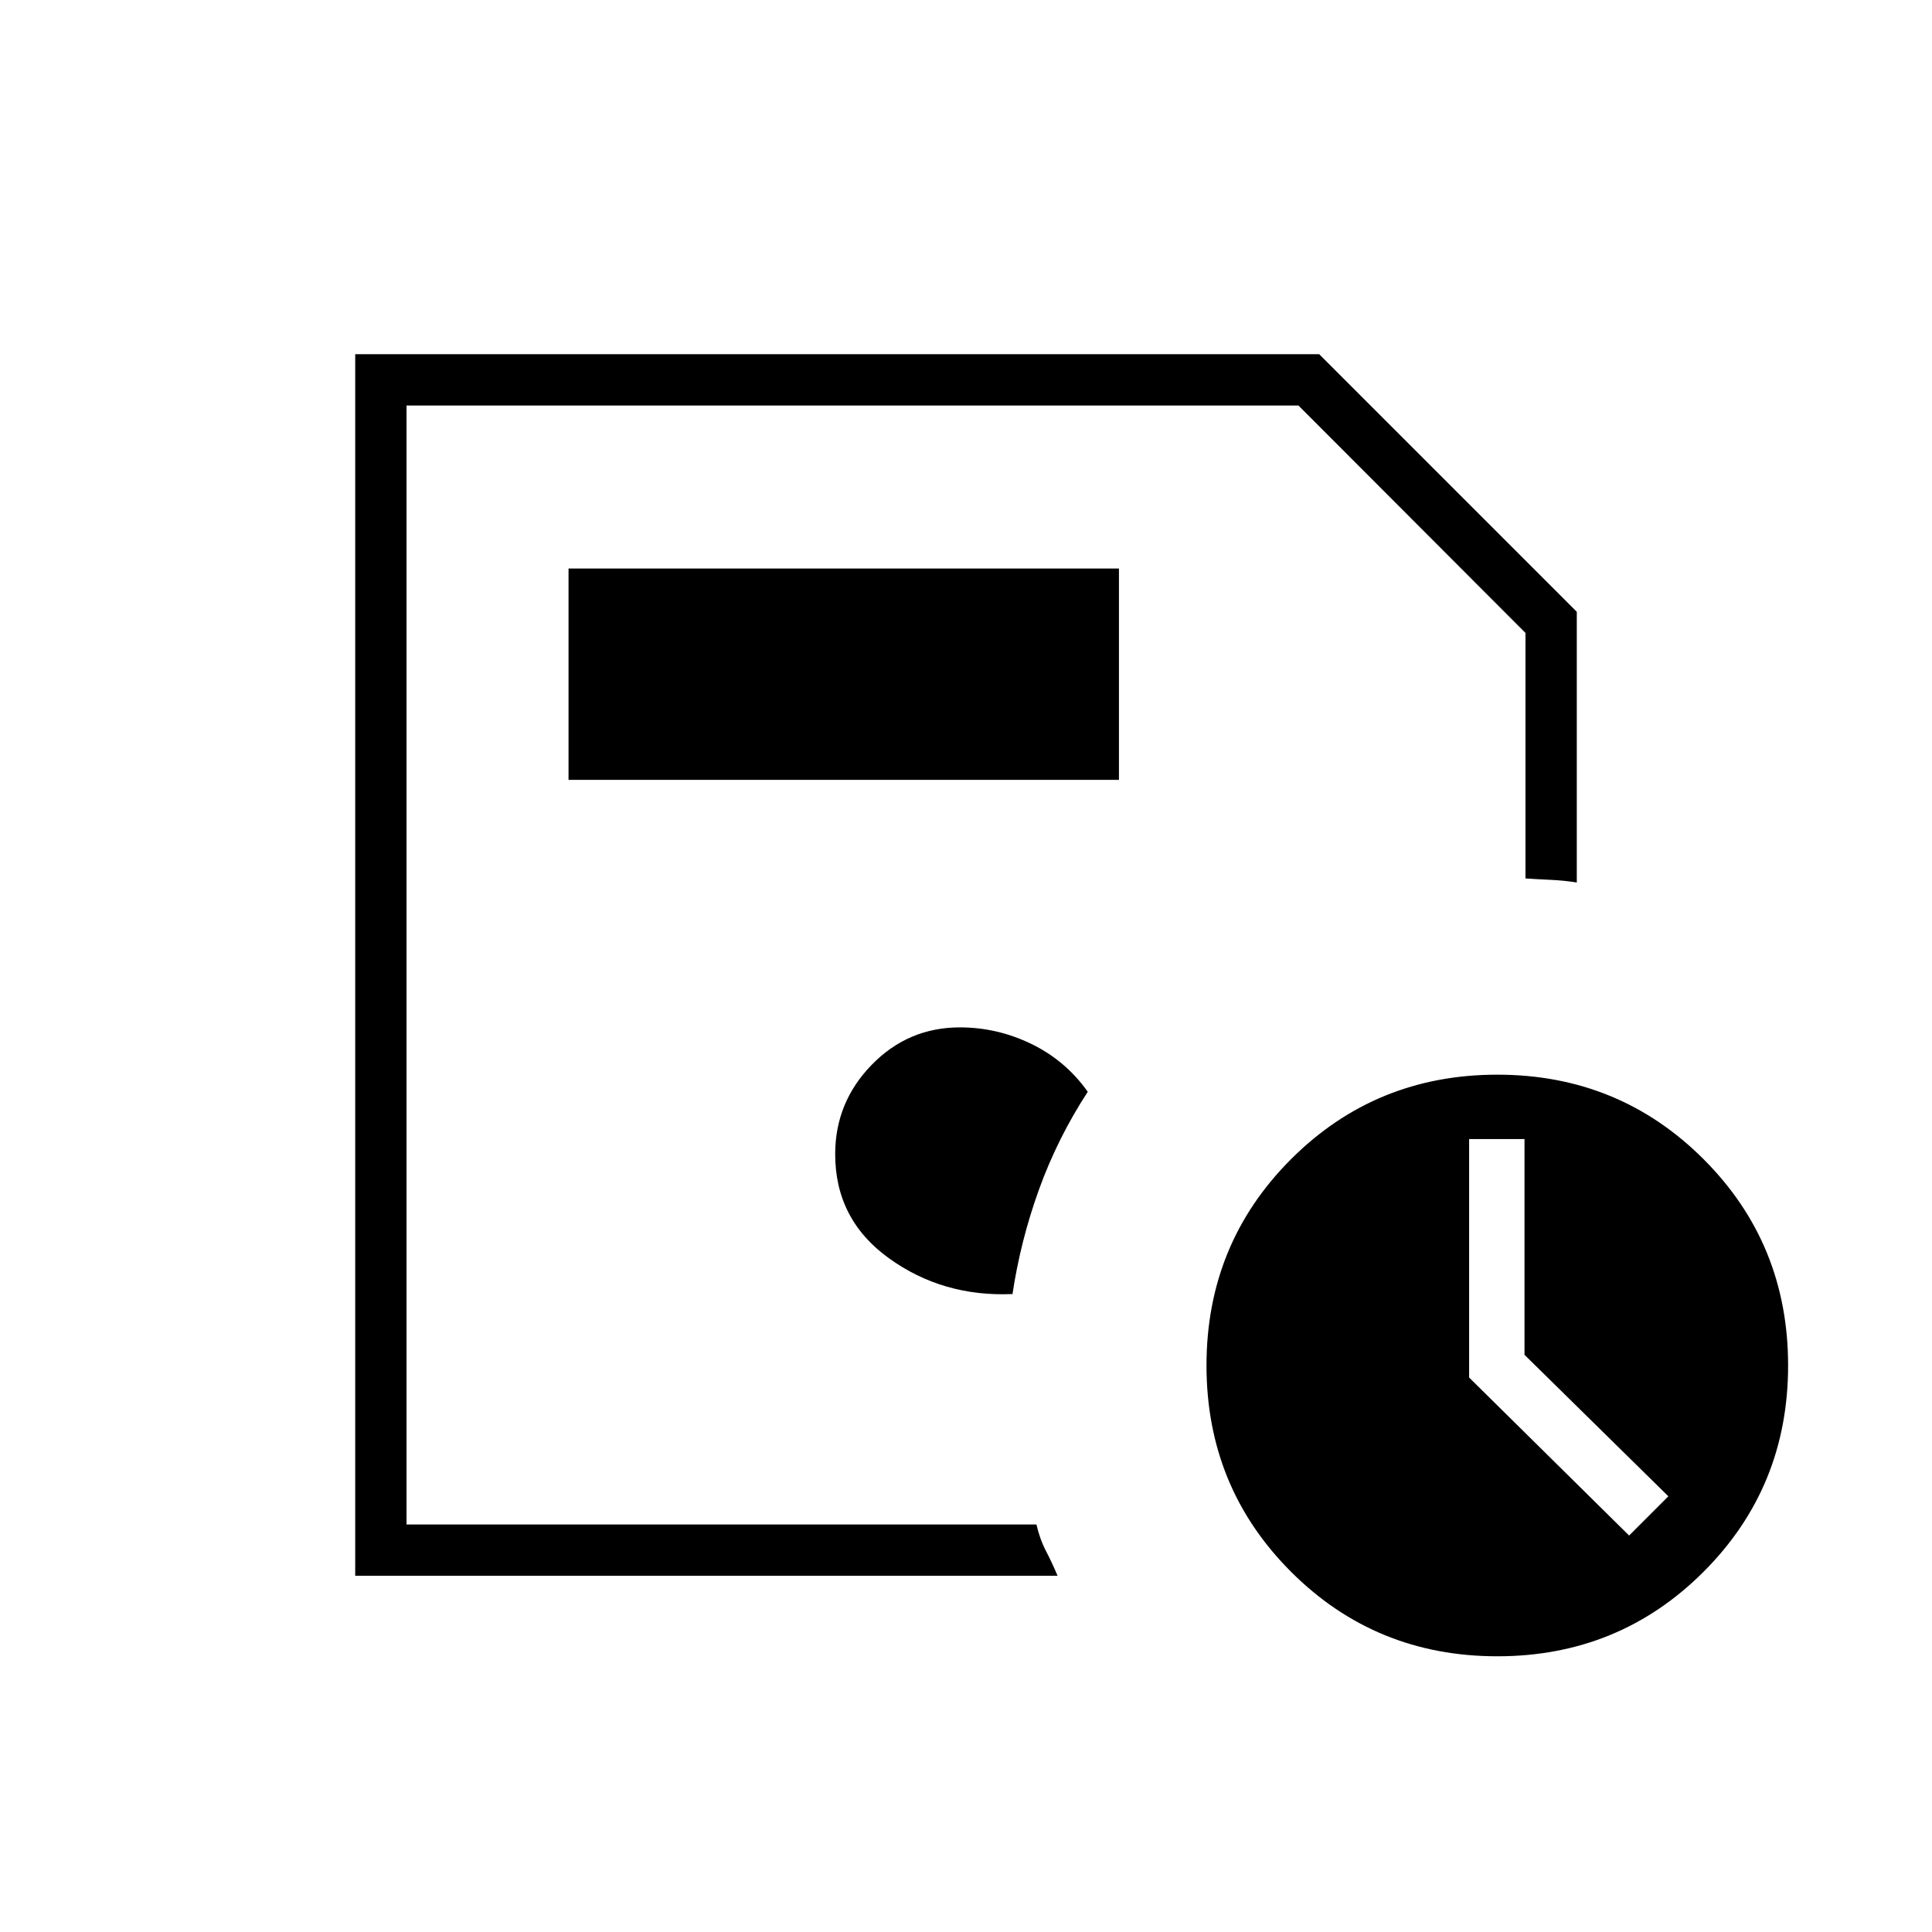 <svg xmlns="http://www.w3.org/2000/svg" height="24" viewBox="0 -960 960 960" width="24"><path d="M202-202.5v-556 235-.17 321.17ZM176.5-177v-607h479l128 128v134.5q-6.37-1-12.84-1.3-6.47-.3-12.66-.7v-122l-112.81-113H202v556h313q1.69 7.33 4.76 13.23 3.07 5.89 5.74 12.27h-349ZM744-137q-60.5 0-102.5-42t-42-102.5q0-60.5 42-102.5T744-426q60.5 0 102.5 42t42 102.5q0 60.5-42 102.5T744-137Zm13.52-149.8V-394H730v118.49L809.5-197l19.5-19.5-71.48-70.3ZM282.5-572.5H556v-105H282.5v105ZM503-317v.67q4-26.96 13.25-52.56 9.25-25.61 24.25-48.61-11-15.5-27.97-23.75-16.98-8.25-35.53-8.25-25.75 0-43.87 18.62Q415-412.25 415-386.5q0 32.5 26.75 51.75T503-317Z"/></svg>